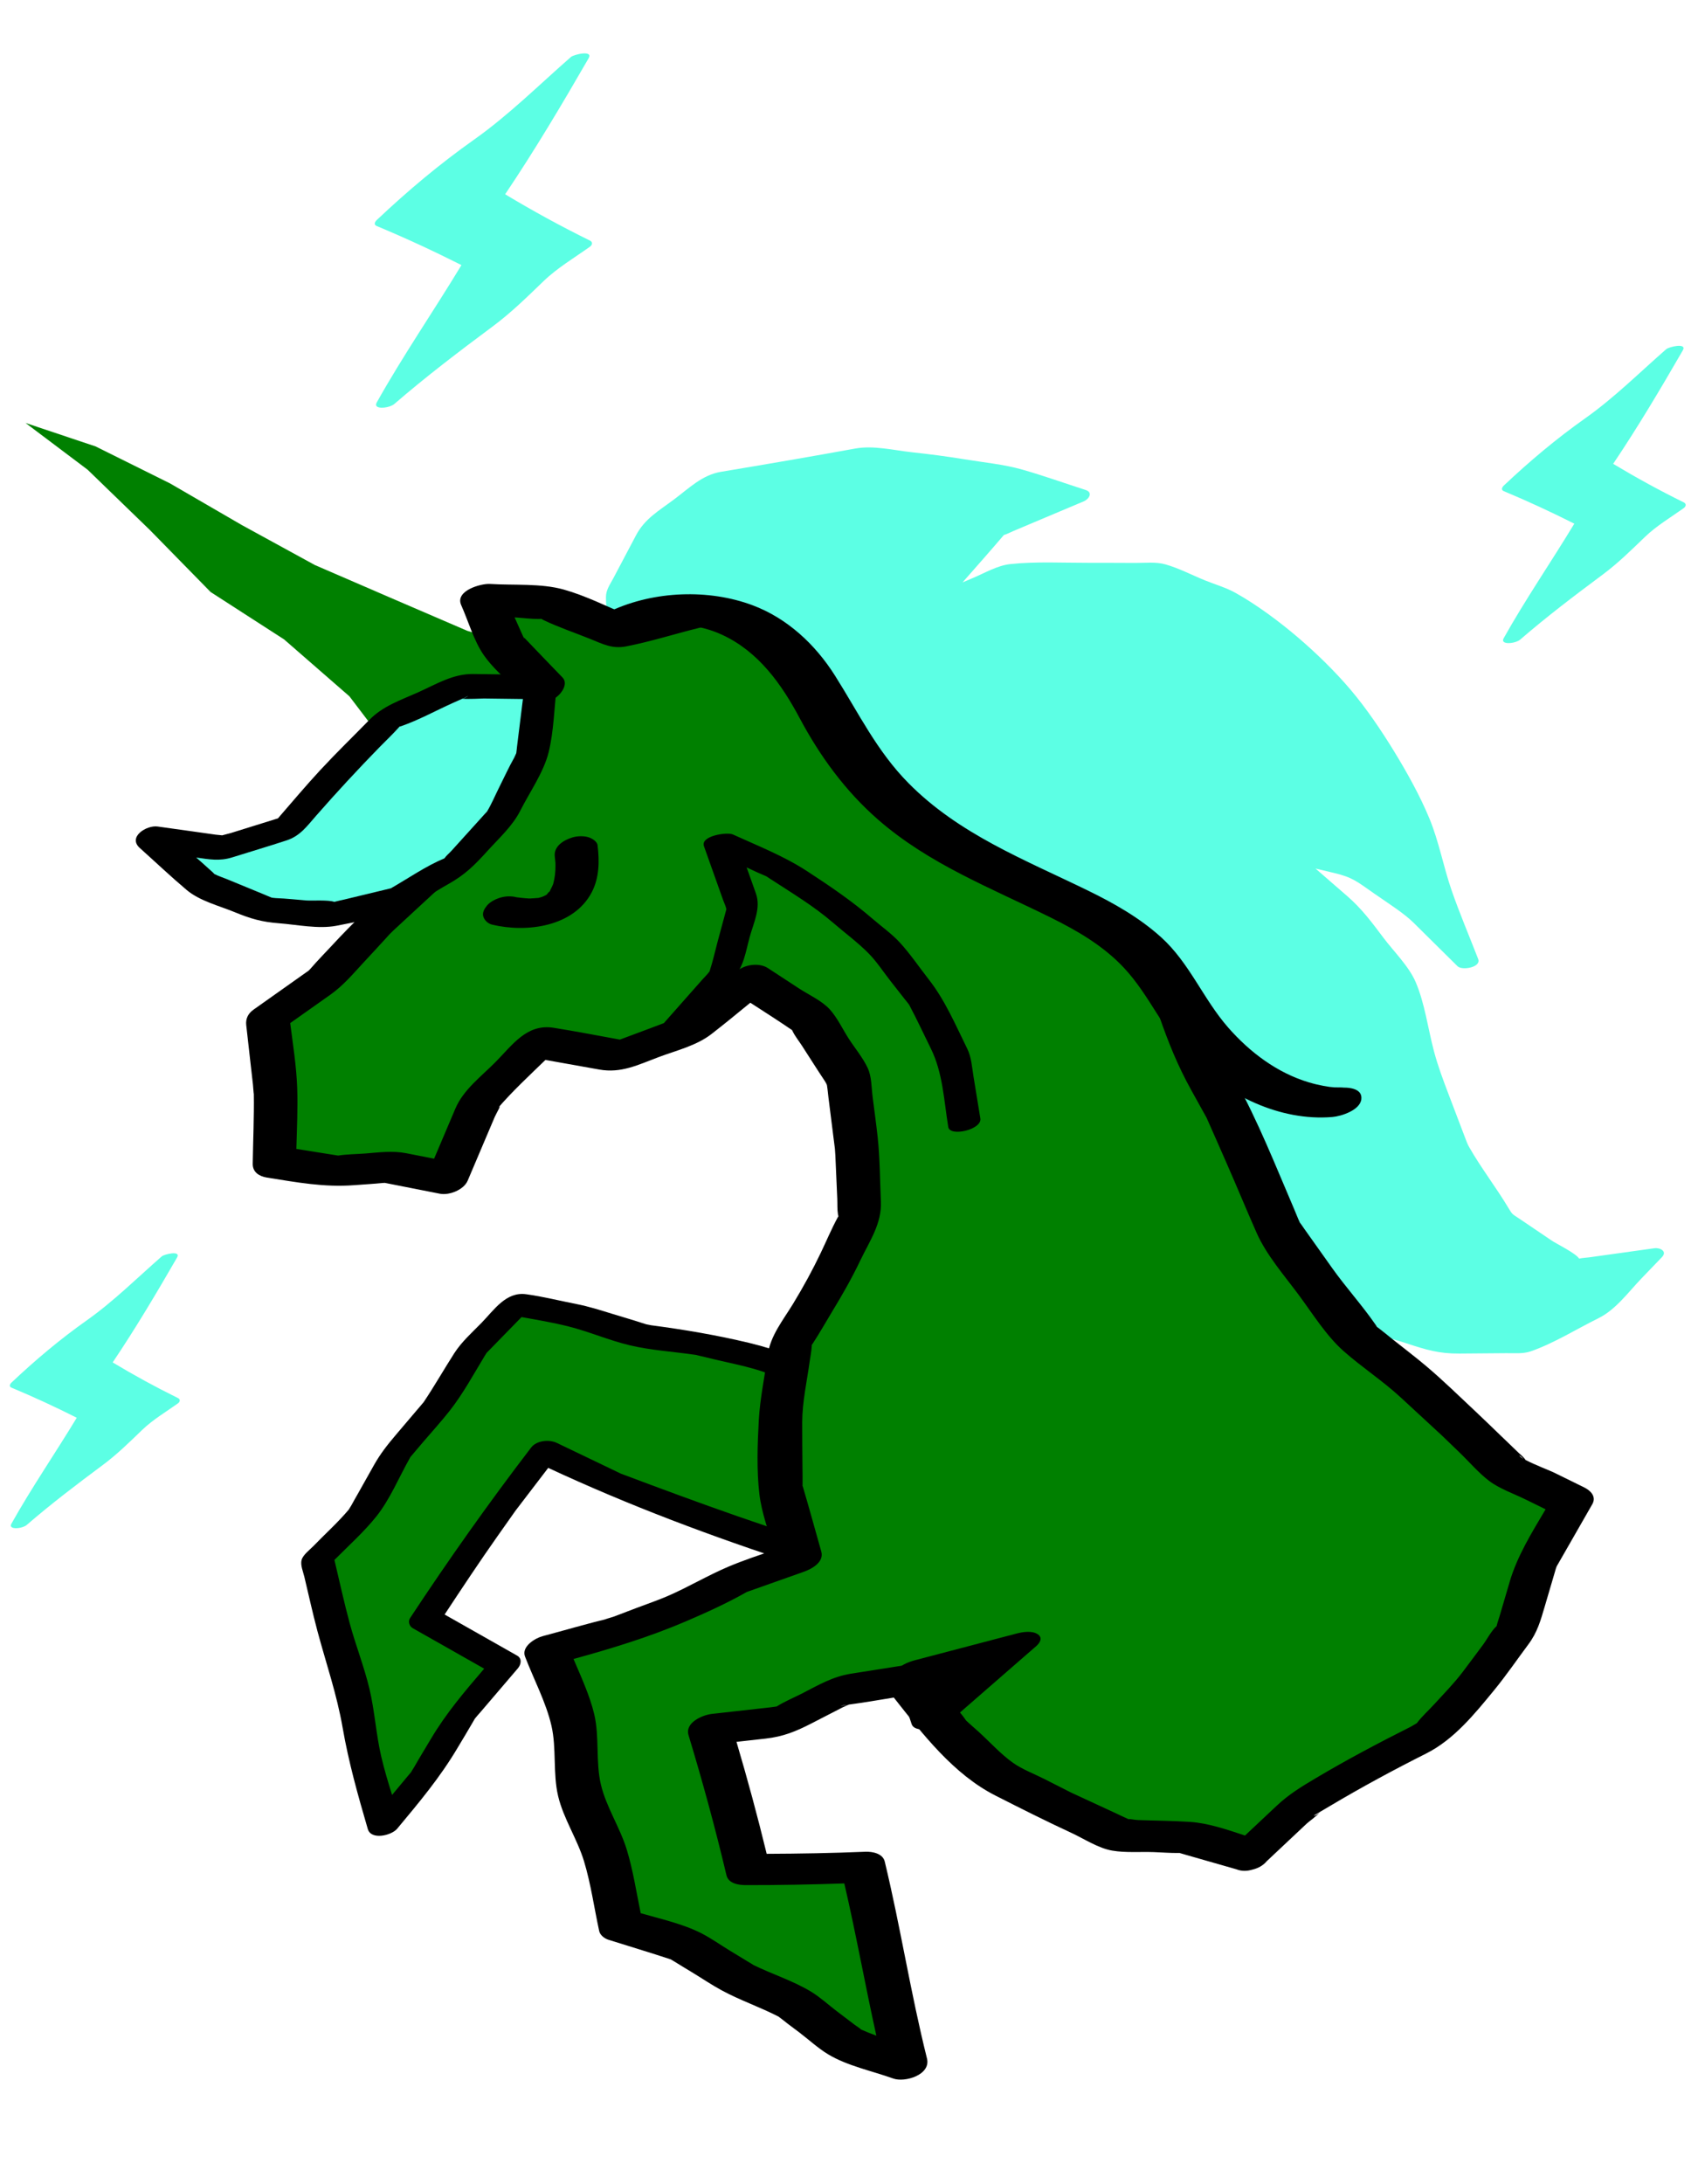 <svg height="180" viewBox="0 0 140 180" width="140" xmlns="http://www.w3.org/2000/svg"><g fill="none" fill-rule="evenodd"><path d="m0 0h140v180h-140z"/><path d="m7.224 35.209 5.132 4.969 5.008 5.11 6.061 3.908 5.385 4.689 4.414 5.804 5.585 3.473 2.884-5.911 3.872-6.644-7.053-2.127-6.276-2.701-6.273-2.713-6.007-3.286-5.942-3.445-6.13-3.043-5.778-1.935z" fill="green" transform="translate(0 3.5)"/><g transform="translate(.205 3.6)"><path d="m136.208 99.267c-1.79.25-3.58.498-5.37.749-.256.035-.573.046-.843.107-.249-.425-1.918-1.252-2.235-1.468l-2.62-1.772c-.659-.446-.627-.352-.953-.898-1.027-1.723-2.274-3.321-3.265-5.062-.134-.235-.215-.457-.407-.966l-1.284-3.375c-.454-1.193-.887-2.343-1.212-3.574-.483-1.827-.753-3.927-1.496-5.662-.56-1.312-1.8-2.517-2.654-3.652-.956-1.272-1.786-2.394-2.98-3.433l-2.63-2.283 1.525.362c1.534.364 1.883.698 3.347 1.72 1.175.818 2.422 1.602 3.214 2.384l3.63 3.589c.368.364 1.962.087 1.697-.598-.731-1.885-1.53-3.756-2.193-5.665-.67-1.933-1.041-4.01-1.822-5.9-.772-1.876-1.871-3.843-2.933-5.576-1.04-1.698-2.274-3.518-3.562-5.04-1.28-1.512-2.862-3.053-4.37-4.338-1.522-1.298-3.387-2.684-5.131-3.658-.77-.43-1.69-.696-2.508-1.026-1.066-.433-2.155-1.005-3.263-1.32-.783-.225-1.663-.117-2.479-.12-1.285-.003-2.569-.014-3.854-.01-2.126.006-4.355-.12-6.466.106-1.057.113-2.085.724-3.054 1.135l-.88.374c1.143-1.298 2.287-2.594 3.41-3.908.017-.006.017-.008.038-.014.248-.07.494-.208.733-.309l2.257-.952 3.547-1.494c.445-.186.793-.74.165-.94-1.739-.56-3.468-1.179-5.223-1.68-1.547-.44-3.197-.59-4.786-.852-1.442-.238-2.87-.42-4.323-.578-1.515-.166-3.153-.58-4.667-.305-3.684.672-7.37 1.301-11.062 1.916-1.562.26-2.63 1.348-3.885 2.284-1.252.935-2.402 1.578-3.13 2.957-.618 1.167-1.234 2.334-1.85 3.502-.284.536-.624.985-.625 1.579-.006 1.94.684 4.082 1.004 6 .823 1.804 1.563 3.67 2.473 5.43.786 1.517 2.18 2.834 3.255 4.157 2.12 2.603 4.417 5.08 7.06 7.145 2.85 2.223 5.186 4.463 8.235 6.65 3.245 2.328 6.47 4.508 9.59 7.017.288.233.748.633 1.267 1.081l2.83 2.439c1.274 1.099 2.726 1.866 4.173 2.724 2.9 1.72 5.512 3.807 8.26 5.756 1.04.742 2.082 1.483 3.125 2.223.682.485.8.54 1.234 1.03 1.256 1.422 2.476 3.036 3.9 4.292 1.538 1.358 3.301 2.523 4.93 3.768 1.281.978 3.122 1.274 4.63 1.776 1.631.541 2.716.87 4.41.856 1.284-.012 2.568-.022 3.852-.032.662-.007 1.382.068 2.014-.15 1.91-.661 3.771-1.833 5.585-2.729 1.44-.71 2.458-2.143 3.557-3.287l1.682-1.748c.46-.478-.148-.797-.614-.734" fill="#5cffe4"/><path d="m67.819 110.348-4.855-1.921-5.158-1.237-5.284-.751-5.081-1.561-5.041-.985-3.639 3.729-2.848 4.549-3.47 4.085-2.65 4.712-3.836 3.973 1.348 5.587 1.629 5.406.969 5.568 1.54 5.276 3.468-4.158 2.859-4.818 3.627-4.242-6.538-3.702 3.105-4.706 3.191-4.523 3.517-4.597 5.467 2.621 5.438 1.974 5.435 2.001 5.467 1.918 5.59 1.496-1.459-5.238-1.234-5.331z" fill="green"/><path d="m51.079 117.879c-.042-.017-.071-.027-.088-.033-.132-.06-.262-.125-.392-.188l-1.755-.842-3.141-1.506c-.627-.3-1.665-.209-2.121.389-3.504 4.577-6.803 9.236-9.977 14.047-.188.285-.06.673.223.835 1.963 1.111 3.926 2.222 5.888 3.335-1.599 1.864-3.135 3.664-4.4 5.798-.456.77-.927 1.53-1.369 2.307-.037.065-.228.357-.261.426-.101.122-.205.244-.305.363l-1.26 1.512c-.328-1.054-.648-2.11-.896-3.174-.427-1.836-.534-3.745-.971-5.578-.436-1.826-1.14-3.593-1.629-5.405-.464-1.722-.846-3.471-1.257-5.208 1.17-1.18 2.455-2.327 3.482-3.618 1.105-1.395 1.845-3.206 2.721-4.752.037-.063.054-.097.065-.119.023-.024.053-.06.104-.12.318-.379.64-.755.96-1.132.727-.854 1.494-1.688 2.185-2.572 1.085-1.382 1.961-3 2.873-4.502.052-.085.108-.172.163-.26.024-.02.06-.058.115-.114l1.22-1.25 1.538-1.576c1.296.23 2.598.451 3.868.77 1.707.428 3.347 1.148 5.06 1.555 1.742.414 3.59.522 5.361.78.055.009.086.013.111.016l.141.036c.474.119.952.227 1.427.342 1.057.253 2.136.463 3.182.763 1.576.45 3.109 1.163 4.635 1.79 1.344 4.454 2.436 8.961 3.643 13.45-6.484-1.877-12.818-4.185-19.143-6.565m22.312 7.807c-1.456-5.23-2.67-10.497-4.249-15.692-.09-.296-.344-.46-.66-.526-2.293-.908-4.492-1.816-6.89-2.392-2.701-.647-5.36-1.098-8.117-1.461-.08-.011-.302-.06-.392-.078-.11-.033-.223-.065-.333-.103-.798-.262-1.608-.494-2.411-.74-1.01-.31-1.987-.626-3.02-.827-1.373-.268-2.754-.616-4.14-.808-1.665-.231-2.645 1.296-3.69 2.366-.785.803-1.63 1.548-2.239 2.495-.845 1.318-1.623 2.682-2.493 3.984-.012.016-.016.022-.023.036l-.032.037c-.175.215-.358.423-.537.633l-1.739 2.047c-.696.82-1.272 1.55-1.798 2.484l-1.335 2.375c-.171.305-.351.607-.514.916-.061.115-.23.36-.213.357-.895 1.068-1.973 2.031-2.938 3.031-.283.29-.845.711-.963 1.127-.12.422.123.981.221 1.39.358 1.489.682 2.99 1.078 4.47.72 2.684 1.604 5.228 2.08 7.969.498 2.867 1.258 5.557 2.076 8.356.276.943 1.958.527 2.416-.02 1.82-2.183 3.534-4.222 4.981-6.662.436-.732.882-1.46 1.307-2.201l.124-.215c.151-.193.322-.376.481-.56l3.06-3.58c.272-.32.37-.813-.061-1.056-1.991-1.129-3.984-2.256-5.975-3.384 1.43-2.169 2.862-4.33 4.359-6.453l1.419-2.01.08-.112.012-.016c.168-.223.34-.444.51-.666l2.163-2.828c6.631 3.09 13.52 5.673 20.483 7.934 1.903.617 3.877 1.056 5.811 1.573.645.172 2.378-.197 2.1-1.19" fill="#000"/><path d="m102.764 149.268-4.994-1.433-5.652-.199-5.122-2.369-4.977-2.523-4.118-3.719-3.318-4.166-5.384.848-4.966 2.557-5.906.664 1.763 5.788 1.368 5.754 4.966.005 4.559-.188 1.276 5.291.84 5.489 1.365 5.44-4.984-1.792-4.162-3.161-4.665-2.147-4.389-2.671-5.299-1.669-1.256-5.769-2.13-5.341-.545-5.795-2.186-5.721 5.561-1.487 5.203-1.985 5.038-2.434 5.097-1.804-1.561-5.494-.038-6.03.839-6.06 3.181-5.237 2.519-5.266-.256-5.801-.714-5.667-3.11-4.807-4.846-3.168-4.864 3.938-6.11 2.3-6.515-1.165-4.952 4.995-2.647 6.23-4.71-.927-4.717.363-4.824-.766.091-6.017-.65-5.742 4.706-3.331 4.031-4.368 4.099-3.788-3.387-2.898 4.636-3.998 3.552-5.121 5.06-3.898-3.266-3.395-1.707-3.815 5.648.363 5.78 2.329 5.456-1.387 5.399-1.34 5.674.056 5.422 1.776 4.996 2.744 3.529 4.519 4.646 3.314 3.335 4.554 1.657 5.505 2.855 4.78 2.577 4.978 1.77 5.133 2.639 4.757 2.188 4.96 2.164 5.041 3.167 4.456 3.353 4.319 4.296 3.427 3.977 3.671 3.935 3.783 5.349 2.626-2.97 5.18-1.578 5.371-3.341 4.466-3.744 4.114-5.367 2.697-5.13 3.043z" fill="green"/><path d="m128.152 125.468c.074-.174.123-.233 0 0m-3.892 1.318-.81 2.755c-.082.276-.193.574-.259.867-.437.382-.8 1.11-1.13 1.548-.561.752-1.119 1.508-1.687 2.257-.704.925-1.528 1.758-2.31 2.618-.461.508-1.035 1.015-1.45 1.574-.179.096-.363.226-.467.277-2.681 1.349-5.271 2.717-7.85 4.248-1.184.702-2.244 1.345-3.246 2.29-.869.813-1.737 1.63-2.605 2.447-1.49-.49-3.025-1.024-4.54-1.124-1.425-.093-2.864-.1-4.293-.152-.306-.01-.903-.15-.71-.044-.383-.165-.759-.354-1.136-.528-1.21-.56-2.42-1.123-3.633-1.68-.016-.007-.018-.01-.029-.014l-.337-.17c-.633-.32-1.267-.643-1.9-.964-.829-.419-1.789-.778-2.548-1.315-1.024-.724-1.93-1.741-2.86-2.581-.334-.303-.69-.599-1.018-.915-.015-.026-.055-.082-.124-.177-.205-.288-.442-.557-.663-.833-.82-1.028-1.639-2.056-2.458-3.086-.323-.405-.954-.586-1.456-.508-1.6.253-3.201.501-4.8.757-1.496.238-2.663.932-4.003 1.62-.683.352-1.449.664-2.105 1.078-.16.023-.322.05-.477.067l-4.87.546c-.751.084-2.24.707-1.92 1.755 1.166 3.84 2.2 7.64 3.128 11.544.167.697 1.029.81 1.605.81 2.712.004 5.407-.047 8.11-.14.97 4.174 1.716 8.37 2.642 12.547-.444-.162-.88-.336-1.306-.527.142.043-.302-.234-.467-.359l-1.52-1.154c-.678-.517-1.348-1.135-2.08-1.58-1.475-.896-3.185-1.434-4.74-2.193-.023-.024-.344-.209-.518-.315-.49-.3-.983-.599-1.475-.897-.763-.466-1.514-1.001-2.31-1.408-1.524-.779-3.338-1.177-5.013-1.66-.358-1.745-.633-3.548-1.15-5.242-.553-1.814-1.692-3.506-2.13-5.351-.444-1.872-.11-3.93-.551-5.802-.363-1.53-1.074-3.06-1.708-4.554 3.138-.864 6.21-1.798 9.233-3.089 1.685-.72 3.446-1.521 5.04-2.427l.01-.006.249-.089 1.763-.624 2.69-.952c.656-.232 1.693-.792 1.442-1.673-.505-1.776-.99-3.559-1.514-5.33-.015-.045-.023-.062-.032-.067.002-.036.004-.071.004-.13.01-.49-.005-.98-.008-1.468-.007-1.218-.026-2.437-.022-3.656.005-1.657.384-3.34.612-4.981.058-.419.147-.845.174-1.267.005-.06.005-.095.005-.131.014-.014.034-.034.057-.072.573-.874 1.088-1.79 1.63-2.683.844-1.39 1.61-2.728 2.31-4.194.776-1.617 1.779-3.043 1.7-4.853-.08-1.778-.076-3.58-.27-5.349-.118-1.09-.273-2.177-.41-3.265-.1-.783-.076-1.692-.414-2.41-.393-.839-1.053-1.627-1.556-2.404-.494-.765-.942-1.724-1.555-2.403-.655-.726-1.75-1.215-2.552-1.74-.85-.556-1.698-1.112-2.549-1.667-.723-.473-1.875-.313-2.528.217-.85.687-1.699 1.374-2.548 2.063-.561.452-1.121.906-1.682 1.36-.276.224-.829.493-.492.373-1.646.643-3.308 1.254-4.965 1.873-1.816-.33-3.63-.682-5.453-.973-2.222-.356-3.393 1.403-4.812 2.835-1.17 1.18-2.635 2.265-3.295 3.818l-1.757 4.135-2.277-.448c-1.147-.226-2.238-.073-3.4.019-.737.056-1.502.056-2.23.17l-.005.001c-.21-.036-.42-.067-.63-.1-.939-.15-1.876-.3-2.815-.448.046-1.689.129-3.387.068-5.069-.065-1.762-.35-3.539-.575-5.299l3.323-2.35c1.048-.743 1.839-1.687 2.711-2.63.633-.685 1.272-1.364 1.898-2.057l.24-.267c.104-.1.304-.3.356-.35l3.615-3.34c.583-.538.898-1.208.192-1.811l-2.428-2.08 2.8-2.414c1.119-.964 1.836-2.092 2.682-3.31.539-.78 1.205-1.554 1.656-2.39l.088-.157c.196-.161.403-.31.602-.463l4.268-3.29c.407-.312.924-1.078.448-1.573-1.067-1.109-2.14-2.212-3.2-3.328.047.05.126.337-.079-.126-.208-.471-.42-.94-.63-1.41l-.04-.087.174.01c.604.04 1.224.125 1.828.118.09-.002.15-.006.192-.011.04.026.101.06.197.106 1.237.591 2.567 1.035 3.838 1.548 1.035.417 1.81.84 2.96.618 2.024-.393 4.015-1.03 6.015-1.526 1.34-.334 2.682-.666 4.02-1 .13-.03.257-.063.387-.094.52.092 1.15.007 1.671.012.742.007 1.483.014 2.223.023.297.002.833.1 1.239.077.121.035.247.065.35.1l2.055.672 1.873.615c.179.058.356.124.536.175.03.009.042.011.06.015 1.101.57 2.177 1.196 3.265 1.794.447.244.888.506 1.344.736.012.007.016.007.027.012l.258.331 2.62 3.356c1.276 1.63 3.285 2.74 4.978 3.902.091.063.185.132.278.2.008.01.004.006.014.021.365.515.747 1.02 1.12 1.529.688.94 1.5 1.862 2.097 2.862-.347-.582.104.511.172.741l.65 2.152c.27.898.465 1.86.889 2.698.893 1.769 2.105 3.376 3.03 5.13.662 1.255 1.306 2.52 1.957 3.78.13.249.464 1.071.272.527.18.513.354 1.028.531 1.541.773 2.238 1.545 4.16 2.691 6.223l.986 1.778c.087.156.174.31.26.467v.002c.557 1.242 1.1 2.493 1.65 3.74.84 1.907 1.63 3.834 2.474 5.74.81 1.825 2.267 3.493 3.454 5.091 1.142 1.537 2.283 3.387 3.72 4.656 1.512 1.335 3.217 2.442 4.7 3.81 1.038.96 2.076 1.92 3.115 2.877l.22.203.07.065c.483.469.971.935 1.455 1.402.79.758 1.549 1.66 2.422 2.325.862.656 2.039 1.06 3.009 1.536l1.66.815c-1.147 1.939-2.334 3.834-2.972 6.004m-54.734 10.13c.058-.01.115-.02.172-.026-.373.107-.92.12-.172.025m-37.97-43.034c.165 0 .173.022 0 0m-6.314-17.487c-.14.123-.22.158 0 0m100.184 40.237c-.195-.111-.335-.21-.338-.27-.003-.03.19.144.338.27m4.991 2.348c-.846-.416-1.692-.832-2.54-1.247-.19-.095-1.548-.624-2.295-1.014-.019-.028-.05-.07-.1-.134-.135-.166-.319-.306-.472-.454l-1.53-1.47c-.672-.646-1.339-1.298-2.02-1.936-1.35-1.263-2.684-2.573-4.098-3.764-.877-.74-1.795-1.432-2.691-2.147-.41-.327-.812-.666-1.23-.981-.053-.04-.086-.062-.113-.077-.02-.039-.052-.095-.123-.196-1.108-1.605-2.434-3.058-3.566-4.65l-2.303-3.241c-.145-.205-.345-.51-.355-.492-.172-.364-.317-.748-.474-1.116-1.543-3.594-2.98-7.26-4.878-10.68-.519-.936-1.093-1.862-1.568-2.82.03.021-.155-.458-.226-.663l-.674-1.957c-.672-1.95-1.462-3.649-2.411-5.481-.907-1.752-1.87-3.429-2.882-5.122-.278-.466-.547-.938-.834-1.398-.06-.096-.118-.195-.176-.295l-.015-.05c-.35-1.141-.688-2.288-1.03-3.43-.228-.751-.38-1.595-.774-2.279-.57-.988-1.388-1.895-2.061-2.814-.485-.66-.922-1.422-1.545-1.958-.837-.723-1.836-1.31-2.736-1.953-.468-.334-.93-.677-1.404-1.003-.096-.065-.194-.134-.289-.206l-.003-.005c-.698-.905-1.408-1.8-2.112-2.701-.494-.633-.964-1.451-1.609-1.944-.829-.632-1.931-1.06-2.843-1.56-1.773-.973-3.377-1.631-5.304-2.264-.903-.296-1.836-.713-2.773-.887-1.014-.19-2.164-.07-3.192-.08-1.026-.01-2.106-.121-3.129-.031-.972.085-1.96.447-2.901.682-1.858.46-3.716.926-5.57 1.398l-2.06.524c-1.718-.729-3.459-1.601-5.235-2.099-1.877-.526-4.131-.336-6.075-.461-.73-.048-2.91.549-2.374 1.747.591 1.321 1.043 2.95 1.873 4.135.68.972 1.653 1.835 2.547 2.69l-3.03 2.333c-1.18.91-1.853 1.92-2.708 3.154-.576.833-1.19 1.648-1.736 2.502-.096.151-.207.312-.229.362-.121.102-.247.202-.363.303l-4.034 3.478c-.603.521-.882 1.222-.192 1.811l2.47 2.115c-1.79 1.658-3.55 3.318-5.21 5.118-.606.654-1.239 1.291-1.82 1.968-.05.06-.103.11-.15.153l-.53.375-4.017 2.843c-.44.312-.655.744-.595 1.27l.34 3.022.214 1.88c.013.12.058.81.07.757.028 1.918-.06 3.847-.089 5.766-.01.704.542 1.037 1.175 1.14 2.464.39 4.711.816 7.196.625.786-.06 1.575-.103 2.36-.181.07-.008.115-.006.163-.008l.454.09 4.078.803c.78.153 1.973-.316 2.298-1.076l1.323-3.117.91-2.14c.12-.285.702-1.239.215-.672 1.213-1.416 2.612-2.711 3.962-4.02 1.482.263 2.963.529 4.444.793 1.794.321 3.189-.385 4.856-1.013 1.474-.556 3.148-.945 4.403-1.923 1.079-.84 2.135-1.706 3.191-2.571 1.152.742 2.305 1.483 3.437 2.252l.006.004c.013.03.024.057.047.101.205.414.517.8.768 1.188.628.971 1.245 1.952 1.887 2.915.094.142.143.257.17.325.057.33.082.674.124 1.006l.432 3.434.102.805c.002.061.03.385.038.556l.157 3.565c.018.421-.01.878.057 1.294.012.077.025.12.04.15-.017.021-.033.047-.056.088-.51.938-.929 1.94-1.389 2.902-.703 1.471-1.437 2.812-2.285 4.207-.833 1.372-1.883 2.636-2.106 4.243-.244 1.766-.629 3.57-.73 5.351-.11 1.96-.187 4.171.049 6.12.185 1.525.753 3.084 1.24 4.593-1.273.426-2.551.85-3.78 1.369-1.716.725-3.328 1.696-5.039 2.434-.848.366-1.737.662-2.6.993-.597.226-1.192.455-1.789.682-.264.1-1.34.38-.374.146-1.858.446-3.697.99-5.542 1.482-.614.164-1.753.856-1.442 1.672.707 1.851 1.737 3.78 2.18 5.706.43 1.875.106 3.928.551 5.8.437 1.847 1.576 3.537 2.13 5.353.567 1.863.841 3.865 1.256 5.769.072.333.437.613.744.71 1.717.54 3.443 1.06 5.154 1.622.055.029.129.074.229.135.5.316 1.011.615 1.516.925.807.489 1.6 1.026 2.428 1.477 1.523.831 3.189 1.391 4.73 2.187.004.006.008.011.025.024.107.088.224.165.332.252.428.35.881.671 1.32 1.004.785.597 1.553 1.31 2.397 1.82 1.569.95 3.644 1.375 5.367 1.995.963.347 3.122-.302 2.783-1.655-1.349-5.385-2.18-10.827-3.481-16.223-.163-.677-1.029-.834-1.605-.81-2.716.113-5.416.16-8.13.171-.754-3.107-1.584-6.165-2.49-9.228l2.397-.268c1.458-.164 2.491-.586 3.792-1.255l2.587-1.331c.078-.04.317-.127.489-.217 1.239-.166 2.472-.375 3.706-.58 2.38 3.018 4.928 6.328 8.38 8.077 2.074 1.053 4.145 2.097 6.255 3.073 1.054.486 2.221 1.27 3.38 1.465 1.094.187 2.32.083 3.427.122.679.024 1.365.082 2.045.073.029 0 .038-.002.058-.005.202.056.404.117.606.176 1.367.39 2.735.782 4.103 1.174.428.172.886.155 1.317.024.456-.107.88-.333 1.176-.691 1.1-1.036 2.202-2.071 3.304-3.106.16-.152.797-.596 1.064-.916-.26.272-.798.404-.177.078.075-.04.148-.09.224-.133.04-.055.068-.105.076-.146-.01.049-.033.095-.064.139.279-.161.554-.329.83-.492 2.6-1.543 5.19-2.943 7.89-4.3 2.294-1.154 3.99-3.254 5.612-5.23.987-1.203 1.874-2.505 2.805-3.752.753-1.007 1.018-1.976 1.373-3.185.302-1.027.602-2.055.907-3.083.018-.063.041-.119.063-.172.122-.223.252-.441.378-.66l2.559-4.464c.362-.632-.152-1.13-.666-1.382" fill="#000"/><path d="m108.608 145.76c.02-.021.041-.04.058-.062l-.013.008c-.012.017-.03.035-.045.054" fill="#000"/><path d="m44.365 53.022-6.529-.085-5.946 2.665-4.588 4.693-3.783 4.315-5.451 1.699-5.728-.805 4.209 3.771 5.097 2.098 5.462.419 5.364-1.292 4.905-2.736 3.761-4.156 2.535-5.024z" fill="#5cffe4"/><path d="m42.426 57.913c-.023.179-.036.37-.064.553-.026.043-.103.249-.17.373-.456.806-.842 1.664-1.26 2.49-.322.642-.611 1.335-.983 1.955-.023.022-.06.06-.134.14l-.887.982-1.919 2.12c-.164.181-.425.394-.57.611-1.515.627-2.984 1.65-4.405 2.463-.006.002-.006.003-.011.006-.289.072-.578.14-.867.209l-2.994.721c-.258.062-.541.113-.807.188-.456-.174-1.91-.087-2.237-.111-.85-.065-1.708-.167-2.562-.197-.133-.004-.294-.032-.359-.04-.2-.075-.396-.167-.591-.247l-3.058-1.259c-.353-.145-.74-.268-1.079-.443-.018-.025-.056-.066-.137-.142-.447-.41-.906-.81-1.359-1.216 1.053.15 1.917.315 2.95-.006 1.496-.468 3-.915 4.492-1.402 1.127-.368 1.675-1.159 2.437-2.028 1.715-1.956 3.453-3.834 5.271-5.694.511-.521 1.048-1.029 1.539-1.573.034-.038.043-.053.068-.084.038-.008.064-.012.123-.031 1.455-.503 2.865-1.284 4.27-1.915.26-.117.532-.232.795-.355.418.05 1.632-.019 1.772-.017l3.22.042c-.16 1.303-.322 2.605-.484 3.907m-4.492-3.94c.063-.031.13-.053.192-.087.525-.28.078.031-.192.087m6.672-1.93c-.048-.005-.08-.022-.133-.023l-5.669-.074c-1.66-.022-3.039.838-4.536 1.51-1.463.655-2.898 1.122-4.025 2.275-1.347 1.379-2.738 2.727-4.049 4.141-1.194 1.29-2.33 2.641-3.483 3.97l-2.029.632c-.617.192-1.235.383-1.85.576-.113.036-.48.12-.717.19-.21-.023-.463-.045-.552-.056l-1.91-.27-2.865-.4c-.9-.128-2.486.857-1.464 1.772 1.284 1.15 2.54 2.343 3.856 3.453 1.082.913 2.674 1.301 3.968 1.834 1.312.54 2.23.806 3.641.914 1.512.115 3.237.49 4.744.206 1.683-.321 3.486-.696 5.113-1.232 1.443-.477 2.81-1.479 4.132-2.215 1.347-.752 2.155-1.554 3.192-2.702.97-1.072 2.081-2.061 2.736-3.36.76-1.503 1.91-3.133 2.32-4.773.435-1.745.46-3.692.68-5.48.082-.65-.475-.911-1.1-.888" fill="#000"/><path d="m51.033 48.09s10.552-4.93 16.595 6.959c8.208 16.148 23.196 13.383 28.727 23.375 5.532 9.993 13.562 9.278 13.562 9.278l-14.125-28.61-25.31-15.82-18.605.174z" fill="#5cffe4"/><path d="m51.878 48.54c.201-.092.976-.35.239-.114.276-.088.55-.174.831-.25.17-.043.339-.084.509-.123.245-.052.242-.053-.011-.003.134-.025.269-.046.404-.067 1.767-.253 3.688-.101 5.485.731 3 1.389 4.892 4.052 6.404 6.888 1.673 3.135 3.764 5.995 6.448 8.339 4.197 3.664 9.297 5.63 14.223 8.065 2.2 1.09 4.341 2.328 6.036 4.133 2.152 2.292 3.29 5.28 5.54 7.528 2.993 2.992 7.326 5.142 11.651 4.786.743-.06 2.285-.556 2.399-1.46.12-.971-1.204-1.003-1.839-.95.812-.066.004-.013-.371-.033-.49-.026-1.288-.166-2.117-.413-2.616-.781-4.874-2.486-6.656-4.523-2.053-2.346-3.179-5.31-5.513-7.425-1.782-1.614-3.9-2.814-6.051-3.861-5.227-2.551-10.624-4.635-14.796-8.856-2.607-2.64-4.102-5.769-6.053-8.854-1.618-2.56-3.923-4.722-6.787-5.795-3.63-1.363-8.123-1.185-11.665.449-.598.275-1.702.97-1.117 1.741.547.72 2.165.363 2.807.067m28.182 36.582c-.128-.791-.166-1.593-.524-2.314-.978-1.979-1.815-3.973-3.18-5.713-.784-.999-1.519-2.097-2.382-3.032-.645-.7-1.468-1.286-2.19-1.906-1.737-1.497-3.503-2.697-5.429-3.953-1.92-1.255-4.052-2.086-6.137-3.037-.477-.215-2.69.108-2.382.971l1.581 4.439c.085.24.217.496.267.746 0 .005.032-.122-.047.18-.222.834-.45 1.667-.676 2.501-.213.789-.387 1.602-.642 2.377-.012.034-.018.055-.023.075l-.003.004c-.173.24-.406.459-.602.68l-3.067 3.468c-.424.48.362.703.7.715.62.022 1.335-.236 1.749-.705l3.185-3.598c.865-.981 1-2.108 1.341-3.372.33-1.219.95-2.408.519-3.622l-.763-2.144c.457.212.912.437 1.379.627.04.016.18.082.237.104.112.07.223.144.33.215 1.774 1.156 3.572 2.23 5.175 3.61.963.831 2.027 1.614 2.923 2.517.67.676 1.217 1.525 1.805 2.273l1.202 1.532c.11.14.227.273.328.415.01.016.015.022.022.03l.043.084c.616 1.16 1.168 2.358 1.75 3.534.984 1.99 1.074 4.275 1.43 6.456.134.83 2.796.216 2.645-.71l-.563-3.447zm-39.683-12.52c2.842.678 6.706.179 8.202-2.66.631-1.198.647-2.573.485-3.885-.04-.325-.465-.567-.729-.653-.4-.131-.934-.113-1.335.006-.726.218-1.57.726-1.463 1.591.03.235.051.47.064.706l-.017-.315c.023.484.006.973-.086 1.45-.018.093-.037.187-.062.28-.014.062-.124.412-.04.155.083-.256-.031.07-.058.13-.04.089-.083.178-.13.264-.038.07-.08.137-.121.205-.156.26.246-.308.057-.077-.108.133-.223.252-.342.372-.185.184.392-.318.098-.09-.055.043-.112.084-.172.123-.057.04-.117.075-.176.112.585-.377.292-.165.133-.089-.23.114-.667.23.021.016-.15.048-.298.095-.451.132-.067.016-.133.028-.2.042-.239.051.563-.093.322-.057l-.079.014c-.148.023-.298.038-.449.05-.132.012-.264.019-.398.021-.16.004-.474-.018.234.002l-.21-.003c-.23-.008-.457-.025-.686-.05-.176-.02-.352-.048-.527-.079-.29-.049.505.105.242.049l-.057-.014c-.45-.105-.883-.113-1.334.006-.395.106-.89.339-1.16.663-.206.247-.42.591-.305.93.112.323.394.573.729.653m44.983 58.479c-.47-.319-1.243-.194-1.745-.062-2.462.646-4.924 1.294-7.386 1.939l-1.056.278c-.42.109-1.467.492-1.553 1.065-.017.068-.019.14.004.21.446 1.324.89 2.648 1.334 3.97.159.476.898.473 1.28.445.64-.046 1.388-.252 1.882-.681 2.075-1.808 4.152-3.614 6.227-5.42.294-.256.587-.512.883-.768.312-.273.558-.684.13-.976" fill="#000"/><path d="m48.444 16.231c-2.415-1.19-4.7-2.438-7-3.82 2.456-3.65 4.681-7.397 6.882-11.209.405-.7-1.215-.316-1.457-.106-2.629 2.299-5.118 4.78-7.97 6.799-2.871 2.03-5.477 4.22-8.035 6.633-.16.153-.28.386-.007.5 2.388.995 4.678 2.057 6.985 3.218-2.306 3.813-4.82 7.455-6.999 11.346-.008.014-.002.021-.009.034-.034.055-.043.102-.032.141 0 .017 0 .032.005.046.005.004.006.008.01.014.139.303 1.116.175 1.48-.127h.001c2.626-2.27 5.342-4.333 8.124-6.402 1.542-1.146 2.815-2.408 4.201-3.74 1.132-1.089 2.536-1.916 3.813-2.828.201-.144.247-.38.008-.499m-33.97 95.387c-1.858-.915-3.617-1.877-5.39-2.94 1.895-2.816 3.611-5.706 5.31-8.646.35-.608-1.054-.275-1.263-.092-2.034 1.777-3.96 3.698-6.165 5.258-2.221 1.57-4.235 3.265-6.213 5.13-.14.131-.244.334-.007.432 1.838.766 3.601 1.584 5.377 2.477-1.779 2.94-3.717 5.75-5.398 8.751-.007.012-.002.017-.007.028-.03.05-.039.09-.028.124 0 .013 0 .028.005.039l.01.012c.119.264.966.15 1.282-.11 2.03-1.755 4.131-3.35 6.284-4.95 1.191-.887 2.176-1.862 3.249-2.893.874-.842 1.96-1.482 2.947-2.187.175-.125.215-.33.007-.433m124.152-73.813c-2.009-.989-3.91-2.03-5.827-3.179 2.048-3.045 3.904-6.17 5.74-9.348.38-.658-1.139-.298-1.365-.1-2.2 1.922-4.282 3.999-6.666 5.686-2.401 1.698-4.58 3.53-6.718 5.546-.15.143-.264.362-.007.467 1.987.83 3.893 1.714 5.813 2.679-1.923 3.18-4.018 6.218-5.836 9.462-.008.013-.002.019-.008.031-.032.053-.041.097-.03.134 0 .014 0 .03.005.042l.011.013c.128.285 1.045.162 1.386-.12 2.196-1.897 4.468-3.622 6.795-5.352 1.288-.958 2.353-2.013 3.513-3.128.945-.91 2.12-1.603 3.186-2.364.19-.135.233-.357.008-.47" fill="#5cffe4"/></g></g></svg>